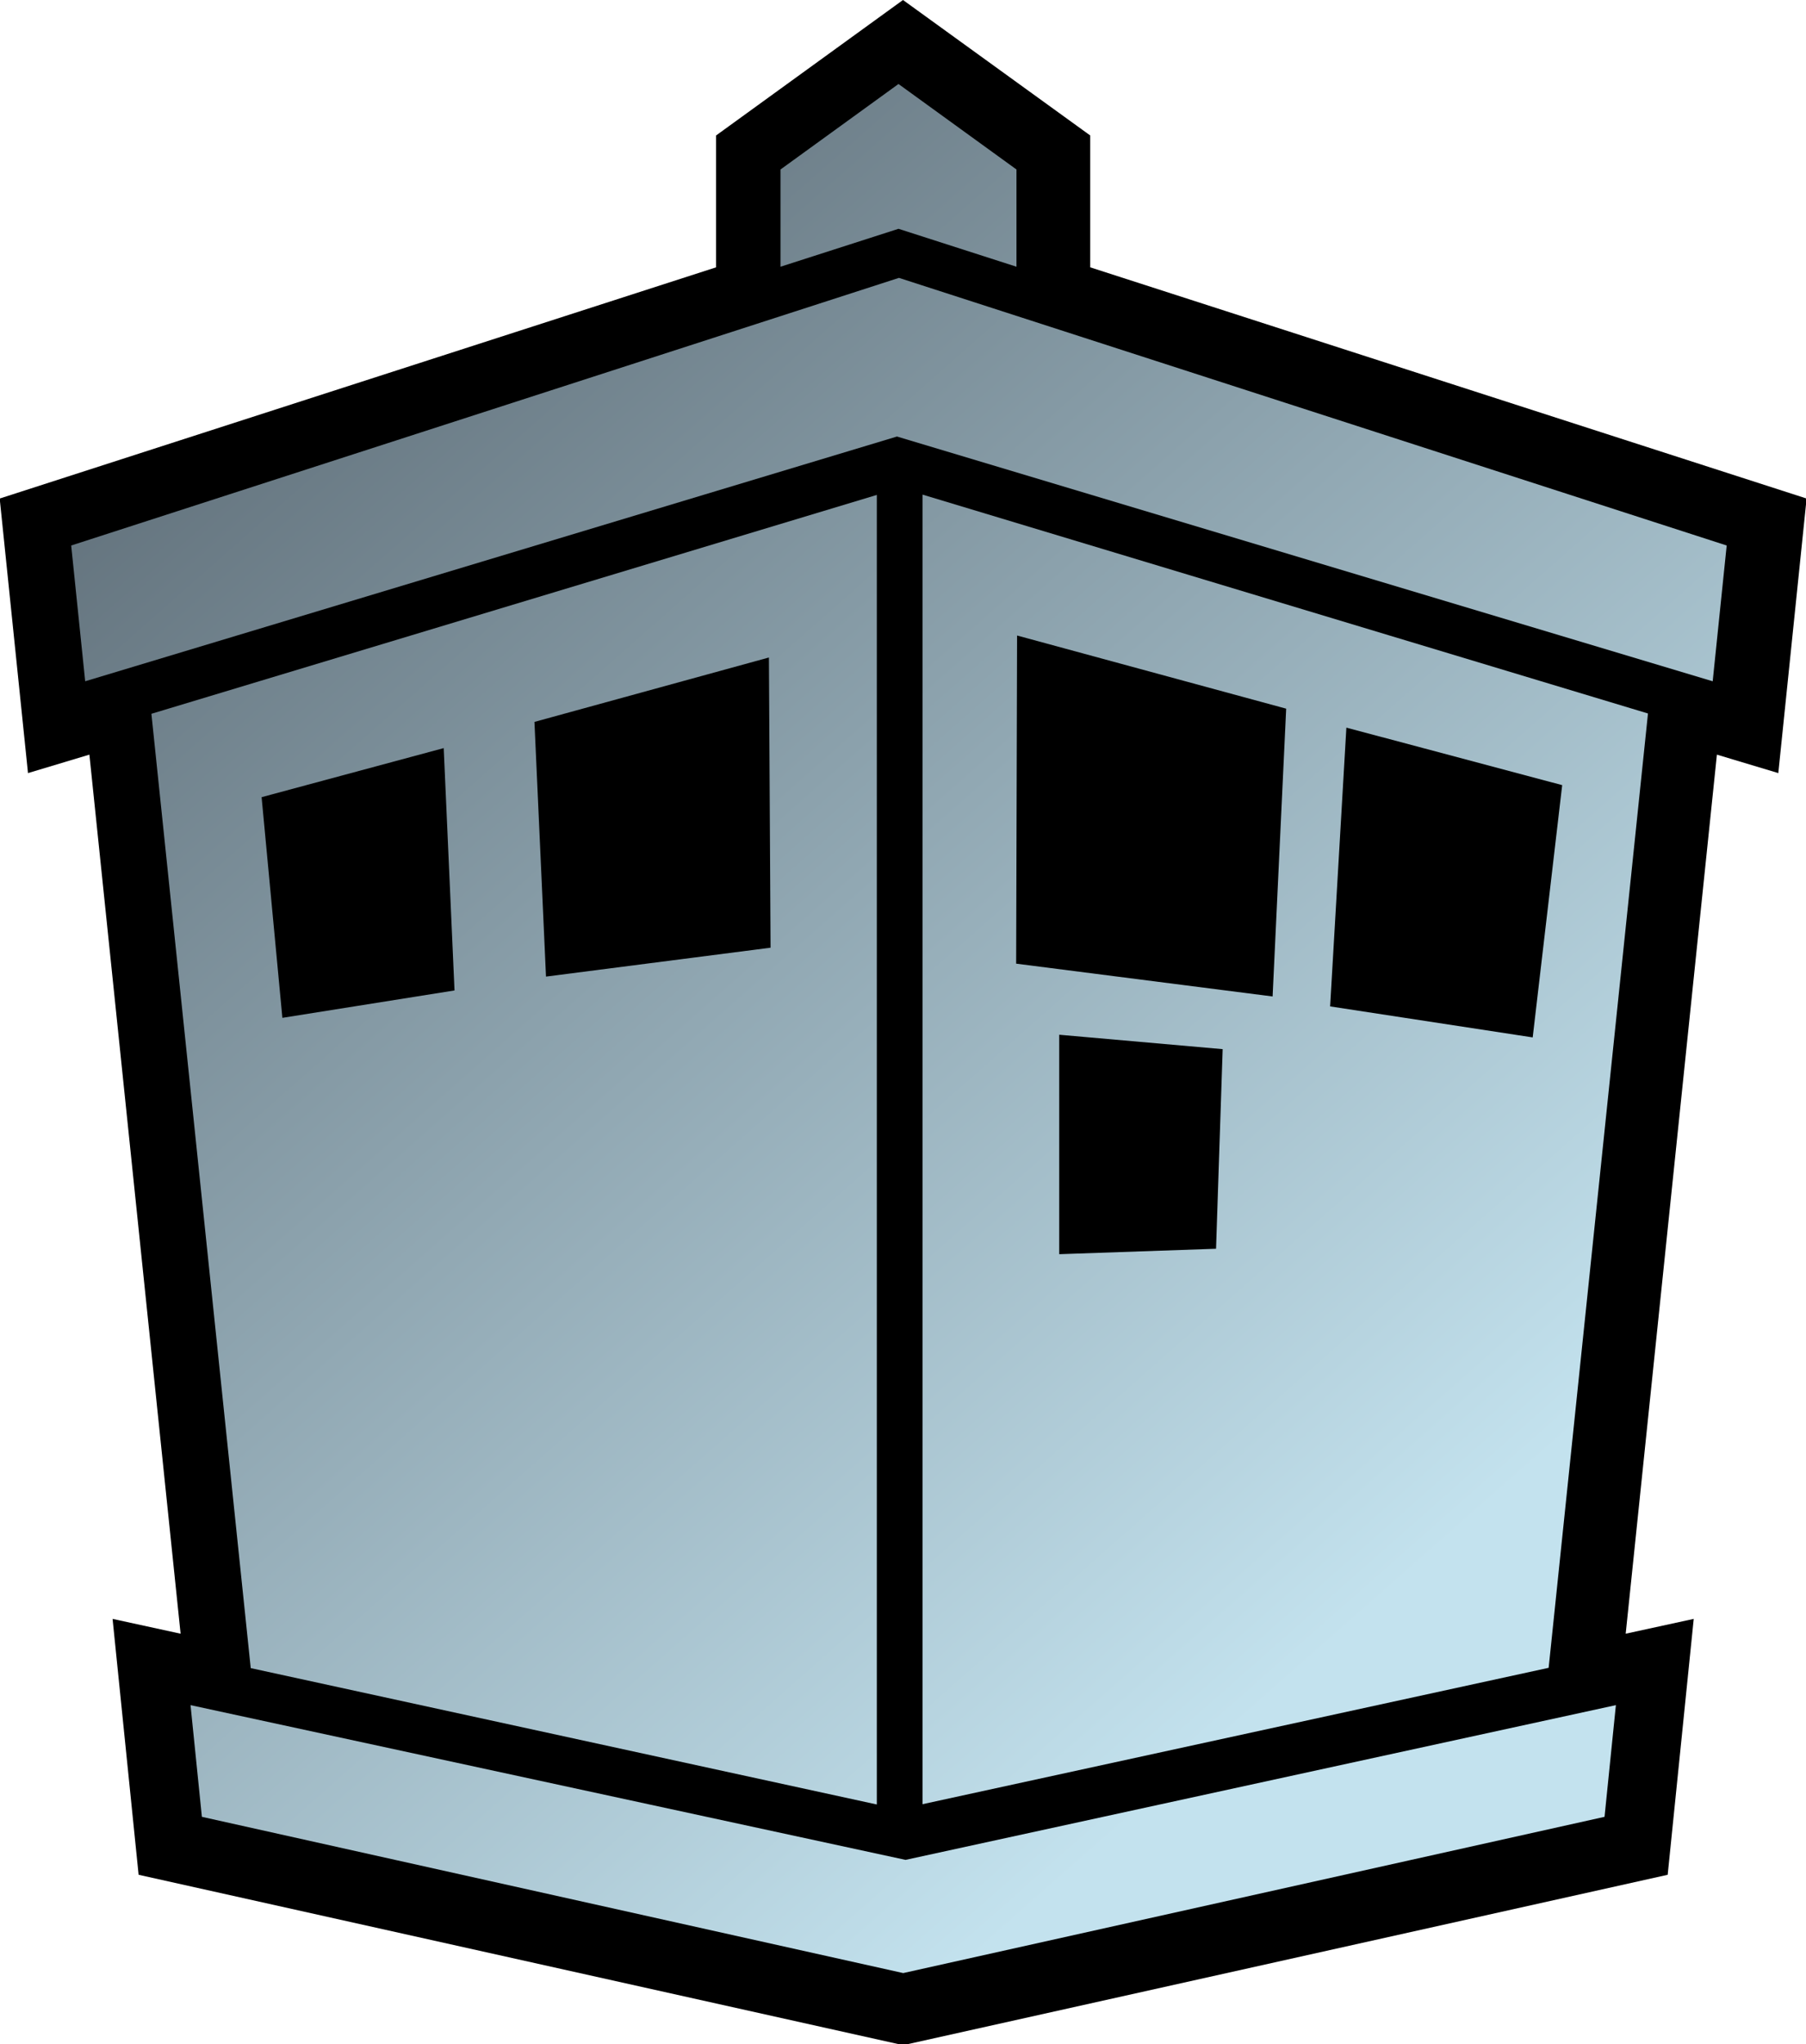 <?xml version="1.0" encoding="UTF-8"?>
<svg width="600" height="679" version="1.1" xmlns="http://www.w3.org/2000/svg">
	<defs>
		<linearGradient id="gradient-body" x2=".5" y2=".5" spreadMethod="reflect">
			<stop stop-color="#596771" offset="0"/>
			<stop stop-color="#c3e2ee" offset=".9"/>
		</linearGradient>
	</defs>
	<path id="outline" fill="black" d="m300 0-62.1 45v43.8l-238 76.8 9.4 91.2 20.4-6.13 30.3 292-22.6-4.92 8.65 85 254 56.6 254-56.6 8.65-85-22.6 4.92 30.3-292 20.4 6.13 9.4-91.2-238-76.8v-43.8z"/>
	<path id="body" fill="url(#gradient-body)" fill-rule="evenodd" d="m151 329-3.59-80.5-60.5 16.3 6.9 73.3zm105-14.2-0.545-96.4-77.9 21.4 3.84 84.6zm148 100 2.2-66.3-54.3-4.79v72.9zm115-154-71.7-19.1-5.4 92.6 67.3 10.3zm-91.7-25.4-89.4-24.3-0.309 109 85.2 10.9zm-364 331 3.77 37.1 233 51.9 233-51.9 3.77-37.1-236 51.4zm228-402-241 72.7 33 317 208 45.3zm-263 61.9-4.65-45.1 275-88.9 275 88.9-4.65 45.1-271-81.3zm231-170v32.3l39.2-12.6 39.2 12.6v-32.3l-39.2-28.4zm47.2 108 241 72.7-33 317-208 45.3z"/>
</svg>
